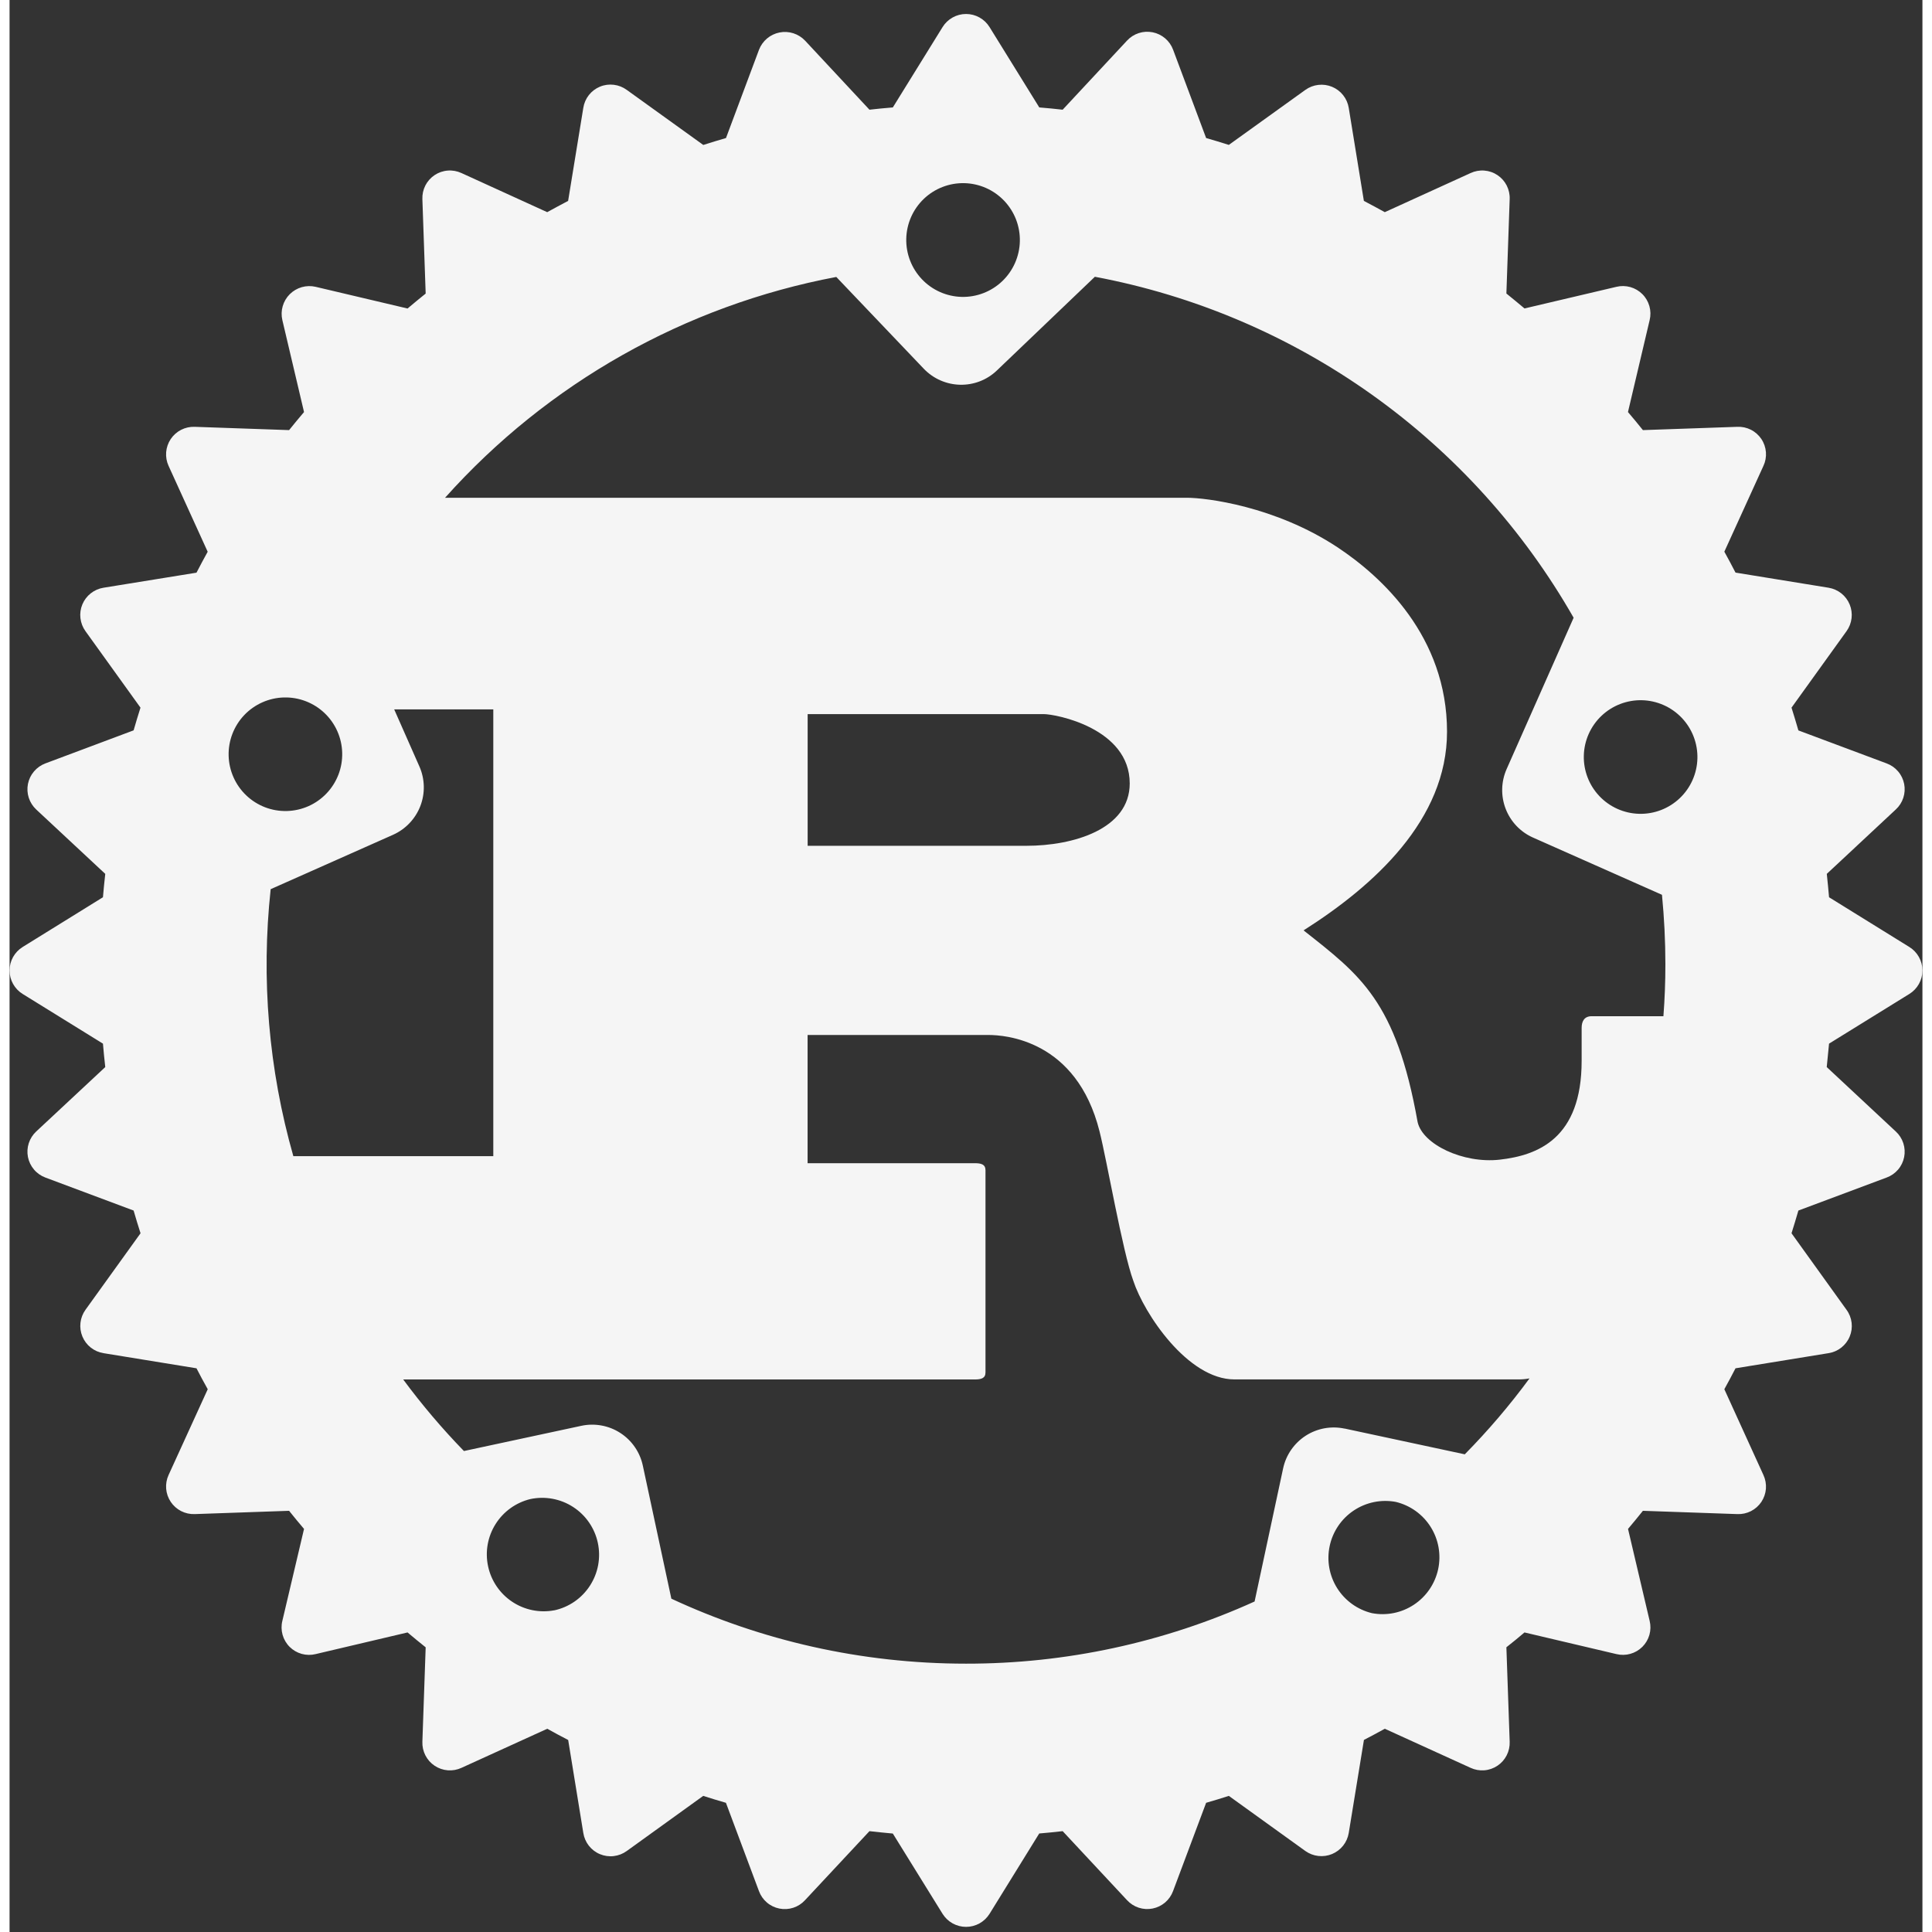 <svg xmlns="http://www.w3.org/2000/svg" width="100" height="100" viewBox="0 0 100 101" fill="none">
    <rect x="0" y="0" width="100" height="101" fill="#333333" stroke="none"/>
    <path d="M99.315 49.506L95.118 46.906C95.083 46.498 95.044 46.091 95 45.684L98.606 42.319C98.788 42.152 98.924 41.941 99 41.707C99.077 41.472 99.092 41.222 99.044 40.98C98.996 40.738 98.887 40.512 98.726 40.325C98.566 40.137 98.36 39.994 98.128 39.909L93.515 38.184C93.4 37.786 93.28 37.389 93.156 36.994L96.031 32.997C96.175 32.797 96.266 32.564 96.295 32.32C96.324 32.075 96.29 31.827 96.196 31.599C96.102 31.372 95.952 31.172 95.759 31.019C95.566 30.866 95.337 30.765 95.093 30.725L90.228 29.934C90.04 29.566 89.844 29.203 89.644 28.841L91.687 24.356C91.792 24.133 91.837 23.886 91.818 23.639C91.799 23.393 91.717 23.155 91.58 22.95C91.442 22.745 91.255 22.578 91.034 22.466C90.814 22.355 90.568 22.302 90.322 22.313L85.387 22.485C85.132 22.166 84.871 21.851 84.606 21.541L85.74 16.731C85.798 16.492 85.793 16.241 85.726 16.004C85.659 15.767 85.533 15.55 85.358 15.376C85.184 15.202 84.968 15.075 84.731 15.008C84.493 14.941 84.243 14.936 84.003 14.994L79.197 16.125C78.884 15.863 78.572 15.603 78.25 15.344L78.422 10.413C78.433 10.166 78.379 9.921 78.268 9.7C78.156 9.48 77.99 9.292 77.784 9.155C77.579 9.017 77.341 8.935 77.095 8.917C76.849 8.898 76.602 8.943 76.378 9.047L71.894 11.091C71.531 10.891 71.167 10.695 70.8 10.503L70.009 5.641C69.97 5.398 69.869 5.169 69.716 4.976C69.564 4.783 69.364 4.632 69.137 4.538C68.91 4.444 68.662 4.409 68.418 4.438C68.173 4.466 67.94 4.556 67.74 4.7L63.74 7.575C63.346 7.45 62.95 7.33 62.553 7.216L60.828 2.603C60.743 2.372 60.6 2.166 60.413 2.006C60.225 1.846 60 1.736 59.758 1.688C59.516 1.64 59.266 1.654 59.032 1.73C58.797 1.806 58.586 1.941 58.419 2.122L55.053 5.735C54.647 5.691 54.241 5.647 53.831 5.616L51.231 1.416C51.102 1.207 50.921 1.034 50.706 0.914C50.491 0.794 50.249 0.731 50.003 0.731C49.757 0.731 49.515 0.794 49.3 0.914C49.085 1.034 48.904 1.207 48.775 1.416L46.175 5.616C45.769 5.647 45.359 5.691 44.953 5.735L41.588 2.125C41.419 1.947 41.208 1.814 40.974 1.739C40.74 1.664 40.491 1.65 40.251 1.698C40.01 1.746 39.785 1.854 39.598 2.012C39.41 2.171 39.266 2.374 39.178 2.603L37.453 7.216C37.053 7.332 36.656 7.453 36.266 7.578L32.266 4.7C32.067 4.554 31.833 4.461 31.588 4.432C31.343 4.402 31.094 4.435 30.866 4.53C30.638 4.624 30.438 4.775 30.285 4.969C30.132 5.164 30.032 5.394 29.994 5.638L29.2 10.503C28.834 10.694 28.472 10.891 28.106 11.091L23.625 9.047C23.401 8.943 23.155 8.898 22.909 8.917C22.663 8.935 22.426 9.017 22.22 9.154C22.015 9.291 21.848 9.478 21.736 9.698C21.625 9.918 21.571 10.163 21.581 10.41L21.753 15.347C21.435 15.603 21.119 15.863 20.806 16.128L16 14.994C15.761 14.938 15.511 14.945 15.274 15.012C15.038 15.08 14.822 15.207 14.648 15.38C14.474 15.554 14.347 15.769 14.279 16.006C14.211 16.242 14.204 16.492 14.26 16.731L15.394 21.541C15.128 21.853 14.869 22.166 14.613 22.485L9.678 22.313C9.432 22.304 9.188 22.358 8.968 22.47C8.749 22.582 8.562 22.748 8.425 22.953C8.288 23.158 8.206 23.395 8.186 23.64C8.167 23.886 8.21 24.132 8.313 24.356L10.357 28.844C10.16 29.203 9.963 29.566 9.772 29.938L4.91 30.725C4.666 30.764 4.437 30.865 4.244 31.018C4.05 31.171 3.899 31.37 3.805 31.598C3.71 31.826 3.676 32.074 3.705 32.319C3.734 32.564 3.825 32.797 3.969 32.997L6.844 36.994C6.719 37.388 6.6 37.784 6.485 38.181L1.872 39.909C1.642 39.996 1.437 40.139 1.278 40.327C1.118 40.514 1.009 40.739 0.961 40.981C0.914 41.222 0.928 41.472 1.004 41.706C1.08 41.94 1.214 42.151 1.394 42.319L5.003 45.684C4.957 46.091 4.916 46.497 4.882 46.906L0.685 49.506C0.475 49.636 0.303 49.816 0.183 50.031C0.063 50.246 0 50.488 0 50.734C0 50.98 0.063 51.222 0.183 51.437C0.303 51.652 0.475 51.833 0.685 51.962L4.882 54.559C4.916 54.969 4.957 55.378 5.003 55.784L1.394 59.15C1.214 59.318 1.08 59.529 1.004 59.763C0.928 59.997 0.914 60.246 0.961 60.488C1.009 60.729 1.118 60.954 1.278 61.142C1.437 61.33 1.642 61.473 1.872 61.559L6.485 63.284C6.6 63.684 6.722 64.081 6.847 64.472L3.969 68.472C3.825 68.671 3.735 68.904 3.707 69.149C3.678 69.393 3.713 69.641 3.807 69.868C3.901 70.096 4.052 70.295 4.245 70.448C4.438 70.6 4.667 70.701 4.91 70.74L9.772 71.531C9.963 71.9 10.156 72.265 10.36 72.625L8.313 77.109C8.21 77.333 8.167 77.58 8.186 77.825C8.206 78.071 8.288 78.307 8.425 78.512C8.562 78.717 8.749 78.883 8.968 78.996C9.188 79.108 9.432 79.162 9.678 79.153L14.613 78.981C14.869 79.303 15.128 79.615 15.394 79.928L14.26 84.737C14.201 84.977 14.206 85.228 14.273 85.466C14.34 85.703 14.467 85.92 14.642 86.094C14.817 86.268 15.034 86.395 15.272 86.461C15.51 86.527 15.761 86.531 16 86.472L20.806 85.34C21.119 85.606 21.435 85.862 21.753 86.118L21.581 91.056C21.572 91.302 21.626 91.547 21.738 91.766C21.85 91.986 22.017 92.173 22.222 92.309C22.427 92.446 22.664 92.528 22.909 92.547C23.155 92.566 23.401 92.522 23.625 92.418L28.11 90.375C28.469 90.575 28.834 90.772 29.203 90.962L29.994 95.822C30.032 96.066 30.132 96.296 30.284 96.49C30.437 96.685 30.637 96.837 30.865 96.931C31.093 97.026 31.342 97.061 31.587 97.031C31.832 97.002 32.066 96.911 32.266 96.765L36.263 93.884C36.656 94.009 37.053 94.134 37.45 94.246L39.175 98.859C39.26 99.091 39.403 99.297 39.59 99.457C39.778 99.618 40.003 99.727 40.245 99.775C40.487 99.823 40.738 99.808 40.972 99.732C41.207 99.655 41.418 99.519 41.584 99.337L44.953 95.728C45.359 95.775 45.766 95.815 46.175 95.853L48.775 100.05C48.905 100.258 49.086 100.43 49.301 100.55C49.516 100.669 49.757 100.732 50.003 100.732C50.249 100.732 50.491 100.669 50.706 100.55C50.92 100.43 51.101 100.258 51.231 100.05L53.828 95.85C54.237 95.815 54.647 95.775 55.053 95.728L58.419 99.337C58.586 99.518 58.796 99.653 59.03 99.73C59.264 99.806 59.514 99.821 59.756 99.773C59.997 99.725 60.223 99.616 60.41 99.456C60.597 99.296 60.74 99.09 60.825 98.859L62.553 94.246C62.95 94.134 63.347 94.009 63.74 93.884L67.74 96.765C67.941 96.908 68.174 96.998 68.418 97.025C68.663 97.053 68.91 97.018 69.137 96.924C69.364 96.829 69.563 96.678 69.716 96.486C69.869 96.293 69.969 96.064 70.009 95.822L70.803 90.959C71.169 90.772 71.531 90.572 71.894 90.375L76.378 92.418C76.602 92.522 76.849 92.566 77.095 92.547C77.341 92.528 77.578 92.445 77.783 92.308C77.988 92.171 78.154 91.984 78.266 91.764C78.378 91.544 78.432 91.299 78.422 91.053L78.25 86.115C78.569 85.865 78.884 85.606 79.197 85.34L84.003 86.472C84.242 86.53 84.493 86.526 84.73 86.459C84.968 86.393 85.184 86.266 85.359 86.092C85.533 85.918 85.66 85.702 85.727 85.465C85.794 85.227 85.798 84.977 85.74 84.737L84.609 79.928C84.872 79.615 85.131 79.303 85.387 78.981L90.325 79.153C90.571 79.163 90.816 79.11 91.036 78.998C91.256 78.886 91.444 78.719 91.581 78.514C91.717 78.309 91.799 78.072 91.818 77.826C91.836 77.579 91.791 77.333 91.687 77.109L89.644 72.625C89.844 72.265 90.037 71.9 90.228 71.531L95.09 70.74C95.334 70.703 95.564 70.603 95.758 70.45C95.952 70.298 96.104 70.098 96.198 69.87C96.293 69.642 96.327 69.394 96.298 69.149C96.268 68.904 96.177 68.671 96.031 68.472L93.156 64.472C93.28 64.077 93.4 63.681 93.515 63.284L98.128 61.559C98.36 61.474 98.566 61.331 98.726 61.144C98.887 60.957 98.996 60.731 99.044 60.489C99.092 60.247 99.077 59.997 99 59.762C98.924 59.528 98.788 59.317 98.606 59.15L94.997 55.784C95.04 55.378 95.081 54.969 95.118 54.559L99.315 51.962C99.525 51.833 99.697 51.652 99.817 51.437C99.937 51.222 100 50.98 100 50.734C100 50.488 99.937 50.246 99.817 50.031C99.697 49.816 99.525 49.636 99.315 49.506ZM71.219 84.331C70.466 84.148 69.814 83.678 69.402 83.022C68.99 82.365 68.85 81.574 69.013 80.817C69.175 80.059 69.627 79.394 70.272 78.965C70.916 78.535 71.704 78.374 72.466 78.515C73.221 78.696 73.877 79.165 74.291 79.823C74.705 80.481 74.846 81.274 74.683 82.034C74.519 82.794 74.065 83.46 73.417 83.889C72.769 84.318 71.982 84.477 71.219 84.331ZM69.79 74.684C69.443 74.61 69.084 74.605 68.734 74.669C68.385 74.733 68.051 74.866 67.753 75.059C67.455 75.253 67.198 75.503 66.996 75.796C66.794 76.088 66.652 76.418 66.578 76.765L65.087 83.722C60.348 85.871 55.204 86.979 50 86.972C44.5 86.972 39.281 85.753 34.597 83.575L33.106 76.622C33.032 76.274 32.891 75.944 32.689 75.651C32.488 75.358 32.23 75.107 31.932 74.914C31.634 74.72 31.3 74.587 30.951 74.523C30.601 74.458 30.242 74.463 29.894 74.537L23.753 75.856C22.612 74.682 21.552 73.432 20.578 72.115H50.456C50.794 72.115 51.019 72.053 51.019 71.747V61.178C51.019 60.869 50.794 60.809 50.456 60.809H41.719V54.106H51.169C52.031 54.106 55.781 54.353 56.981 59.147C57.356 60.619 58.181 65.415 58.744 66.95C59.306 68.672 61.594 72.112 64.031 72.112H78.919C79.1 72.111 79.281 72.093 79.459 72.059C78.428 73.462 77.294 74.79 76.075 76.028L69.794 74.681L69.79 74.684ZM28.469 84.184C27.707 84.326 26.92 84.165 26.275 83.735C25.63 83.305 25.178 82.641 25.016 81.883C24.853 81.125 24.993 80.334 25.405 79.678C25.817 79.021 26.469 78.552 27.222 78.368C27.604 78.287 27.998 78.281 28.383 78.352C28.767 78.423 29.134 78.569 29.461 78.781C29.789 78.993 30.072 79.268 30.294 79.59C30.515 79.912 30.672 80.274 30.753 80.656C30.835 81.038 30.84 81.433 30.77 81.817C30.699 82.201 30.553 82.567 30.341 82.895C30.128 83.223 29.854 83.506 29.532 83.728C29.21 83.949 28.848 84.106 28.466 84.187L28.469 84.184ZM17.135 38.225C17.293 38.581 17.379 38.965 17.389 39.355C17.399 39.745 17.332 40.133 17.192 40.497C17.051 40.861 16.841 41.194 16.572 41.476C16.303 41.759 15.982 41.986 15.625 42.144C15.269 42.302 14.885 42.388 14.495 42.398C14.105 42.408 13.717 42.341 13.353 42.201C12.989 42.06 12.657 41.85 12.374 41.581C12.092 41.313 11.865 40.991 11.707 40.634C11.387 39.915 11.367 39.097 11.65 38.362C11.933 37.627 12.496 37.035 13.216 36.716C13.936 36.396 14.753 36.376 15.488 36.659C16.223 36.942 16.815 37.505 17.135 38.225ZM13.65 46.484L20.047 43.641C20.703 43.348 21.217 42.807 21.475 42.136C21.733 41.465 21.714 40.719 21.422 40.062L20.107 37.084H25.288V60.441H14.835C13.544 55.908 13.144 51.169 13.65 46.484ZM41.722 44.216V37.331H54.059C54.697 37.331 58.559 38.069 58.559 40.956C58.559 43.353 55.597 44.216 53.159 44.216H41.722ZM86.562 50.413C86.562 51.325 86.528 52.228 86.459 53.125H82.709C82.334 53.125 82.184 53.375 82.184 53.741V55.462C82.184 59.519 79.897 60.4 77.894 60.625C75.987 60.837 73.869 59.825 73.609 58.656C72.484 52.328 70.609 50.975 67.647 48.638C71.322 46.306 75.147 42.862 75.147 38.253C75.147 33.275 71.734 30.141 69.409 28.603C66.147 26.453 62.534 26.022 61.559 26.022H22.766C28.126 20.027 35.316 15.969 43.219 14.478L47.791 19.275C48.825 20.356 50.541 20.4 51.619 19.363L56.737 14.469C61.952 15.448 66.891 17.549 71.213 20.627C75.535 23.705 79.135 27.686 81.765 32.294L78.262 40.206C77.972 40.863 77.953 41.609 78.211 42.279C78.468 42.95 78.981 43.491 79.637 43.784L86.384 46.778C86.5 47.975 86.562 49.184 86.562 50.413ZM47.794 10.397C48.076 10.127 48.408 9.916 48.772 9.775C49.136 9.634 49.524 9.566 49.914 9.575C50.304 9.584 50.688 9.67 51.045 9.827C51.402 9.985 51.724 10.212 51.994 10.494C52.263 10.777 52.475 11.11 52.616 11.474C52.757 11.839 52.824 12.227 52.815 12.618C52.806 13.008 52.719 13.393 52.561 13.751C52.403 14.108 52.176 14.431 51.894 14.7C51.612 14.97 51.279 15.181 50.916 15.321C50.552 15.462 50.164 15.53 49.775 15.521C49.385 15.511 49.001 15.425 48.644 15.267C48.288 15.109 47.966 14.883 47.697 14.6C47.154 14.029 46.859 13.266 46.877 12.479C46.895 11.691 47.225 10.942 47.794 10.397ZM82.553 38.369C82.873 37.649 83.466 37.086 84.201 36.803C84.936 36.52 85.753 36.541 86.473 36.861C87.193 37.181 87.756 37.774 88.039 38.509C88.322 39.244 88.301 40.062 87.981 40.781C87.823 41.138 87.596 41.459 87.313 41.728C87.03 41.997 86.697 42.207 86.333 42.347C85.969 42.487 85.581 42.554 85.191 42.544C84.801 42.534 84.417 42.447 84.061 42.289C83.704 42.131 83.383 41.904 83.114 41.621C82.845 41.338 82.635 41.005 82.495 40.641C82.355 40.277 82.288 39.889 82.298 39.499C82.308 39.109 82.394 38.725 82.553 38.369Z" fill="#F5F5F5"/>
</svg>
